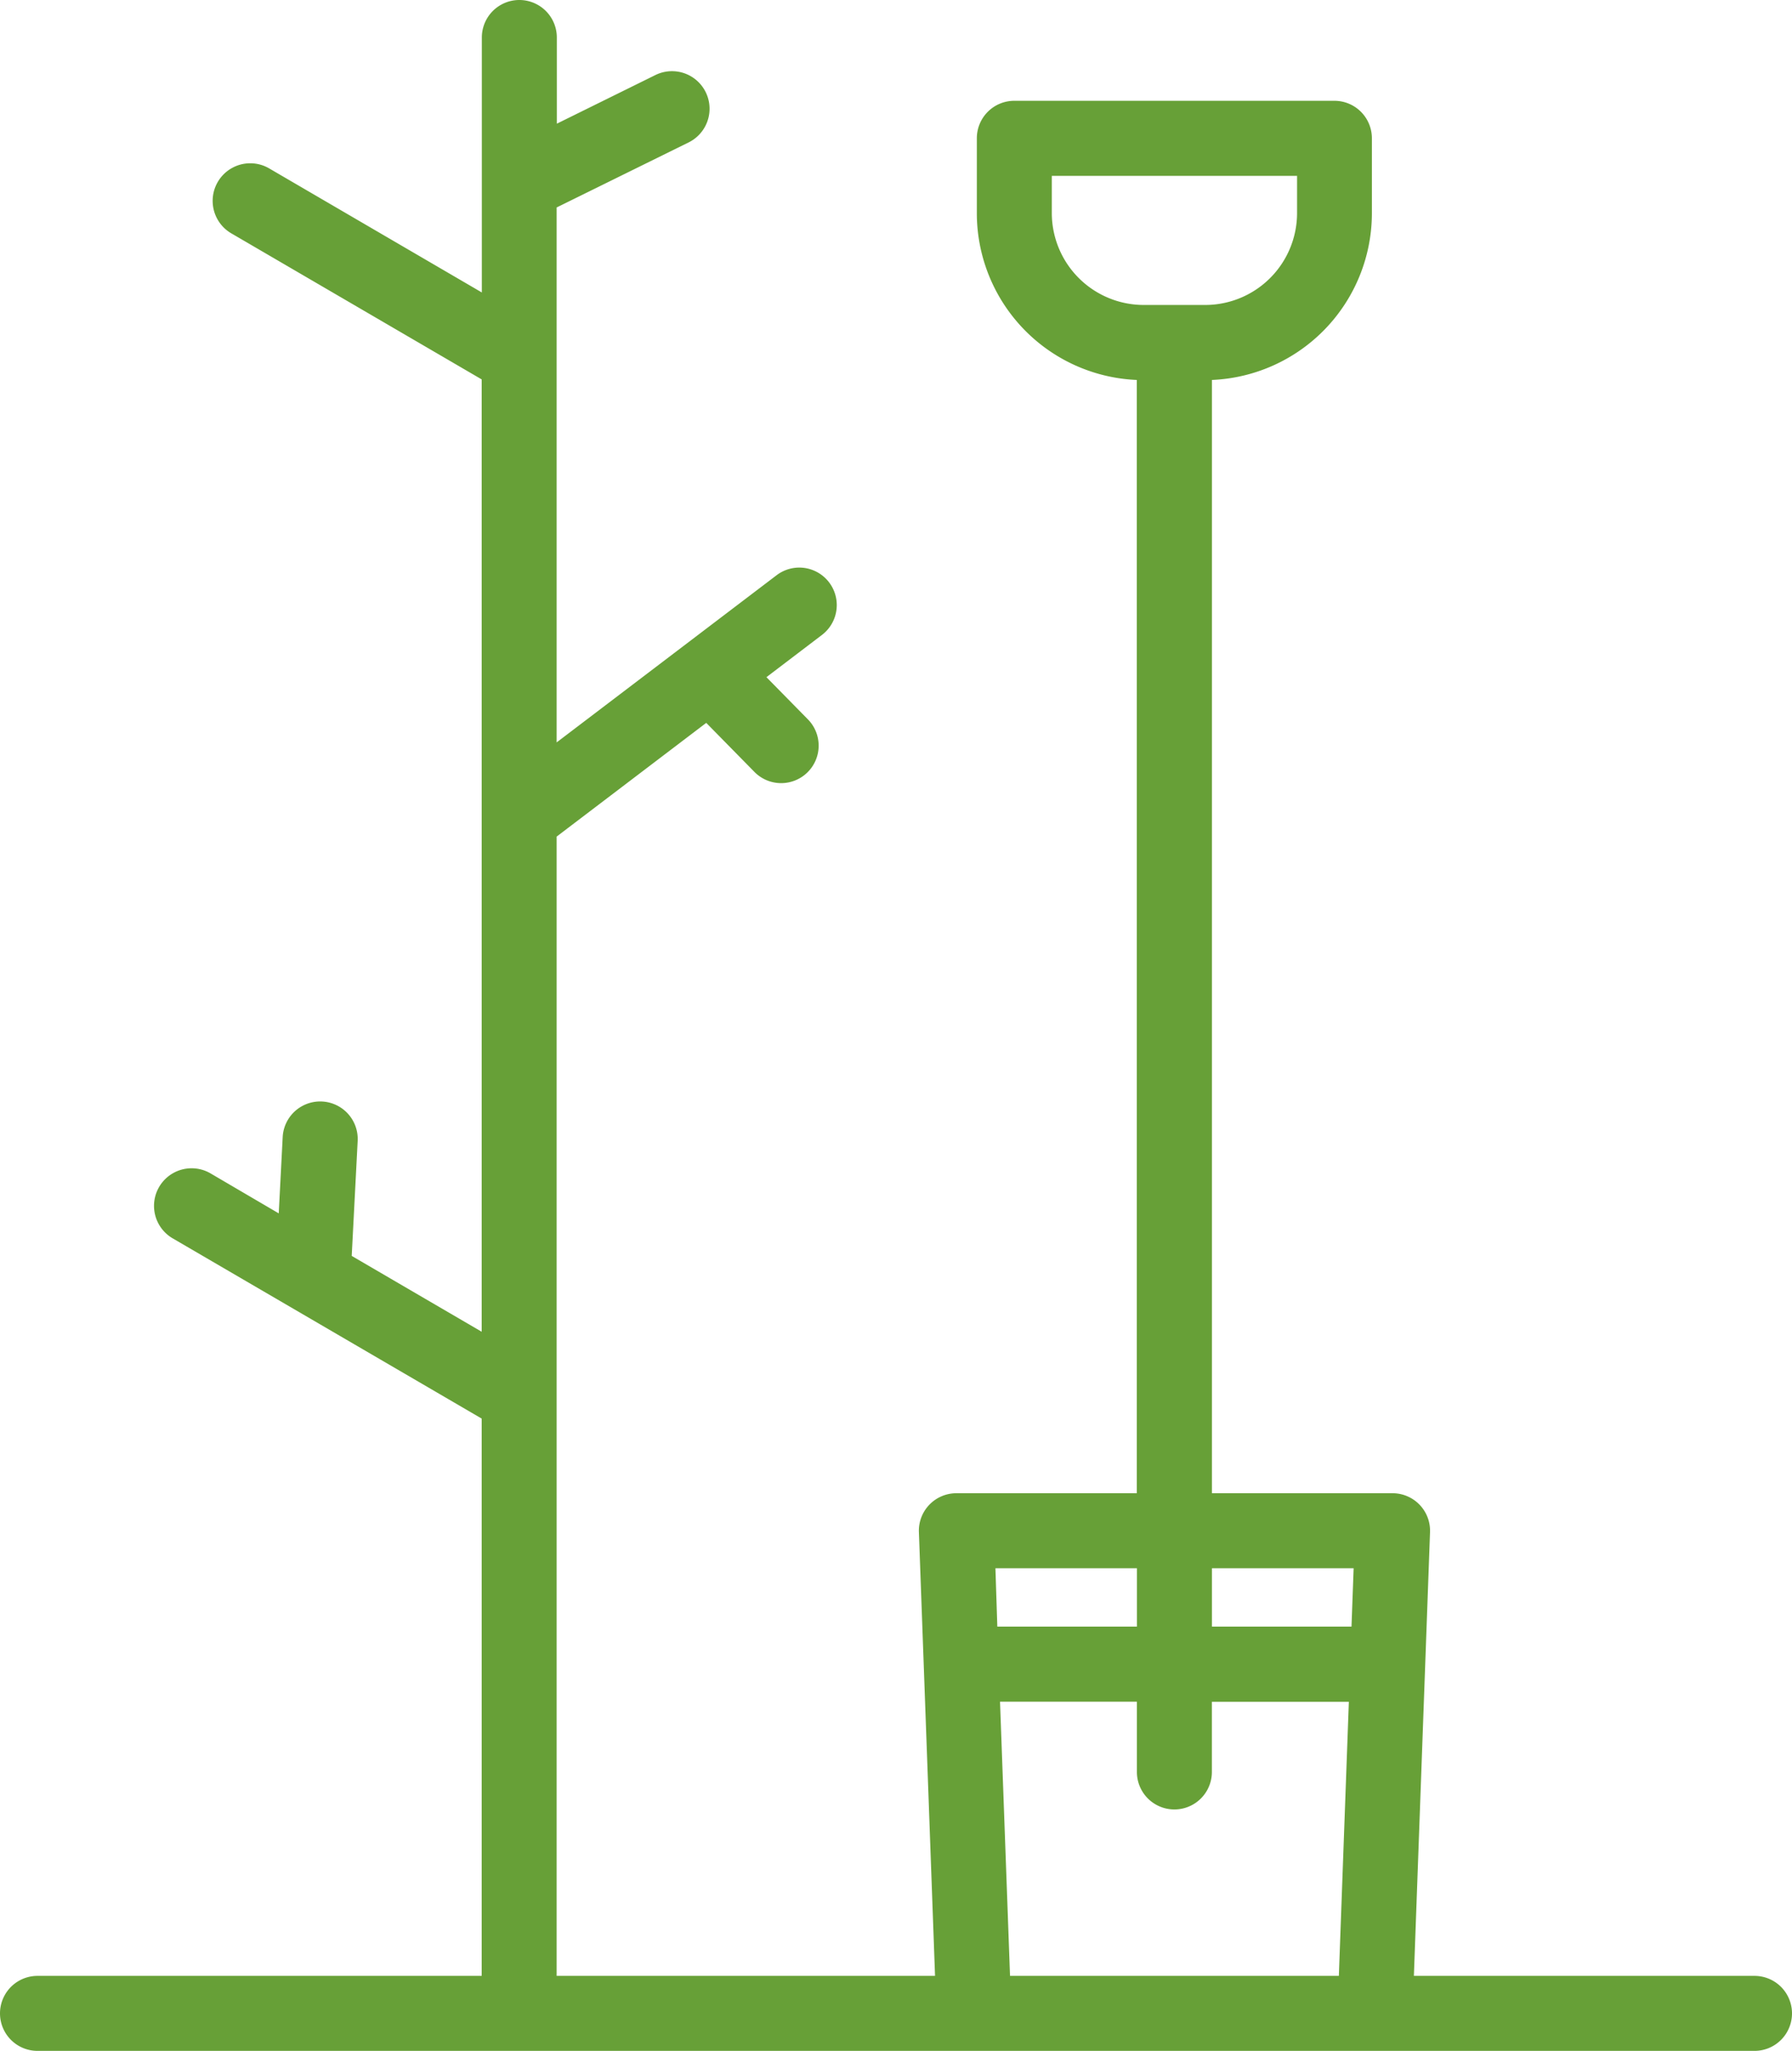 <svg id="Capa_1" data-name="Capa 1" xmlns="http://www.w3.org/2000/svg" viewBox="0 0 358.48 410.22"><defs><style>.cls-1{fill:#67a037;}</style></defs><title>se5</title><path class="cls-1" d="M376.85,395.22H308.71l3.23-88.77a7.5,7.5,0,0,0-7.49-7.77H268.31V76a33.41,33.41,0,0,0,32-33.34v-15a7.5,7.5,0,0,0-7.5-7.5H228.78a7.5,7.5,0,0,0-7.5,7.5v15a33.41,33.41,0,0,0,32,33.34V298.68H217.18a7.5,7.5,0,0,0-7.49,7.77l3.23,88.77H137.22V167.34l29.93-22.75,9.56,9.73a7.5,7.5,0,1,0,10.7-10.51l-8.22-8.36L190.3,127a7.5,7.5,0,1,0-9.08-11.94l-44,33.44v-107l26.38-13A7.5,7.5,0,1,0,157,15l-19.74,9.74V7.5a7.5,7.5,0,0,0-15,0v51L79.71,33.68a7.5,7.5,0,0,0-7.56,13l50.08,29.21V266.38l-26-15.17,1.19-23a7.5,7.5,0,1,0-15-.77L81.63,242.7l-13.65-8a7.5,7.5,0,0,0-7.56,13l61.81,36.05V395.22H33.37a7.5,7.5,0,0,0,0,15H376.85A7.5,7.5,0,0,0,376.85,395.22ZM236.28,42.65V35.18h49.06v7.47A18.39,18.39,0,0,1,267,61H254.66A18.4,18.4,0,0,1,236.28,42.65Zm60.38,271-0.43,11.71H268.31V313.68h28.35Zm-43.35,0v11.71H225.38L225,313.68h28.35Zm-25.39,81.55-2-54.83h27.38v14.06a7.5,7.5,0,1,0,15,0V340.39H295.7l-2,54.83H227.92Z" transform="translate(-25.87)"/></svg>